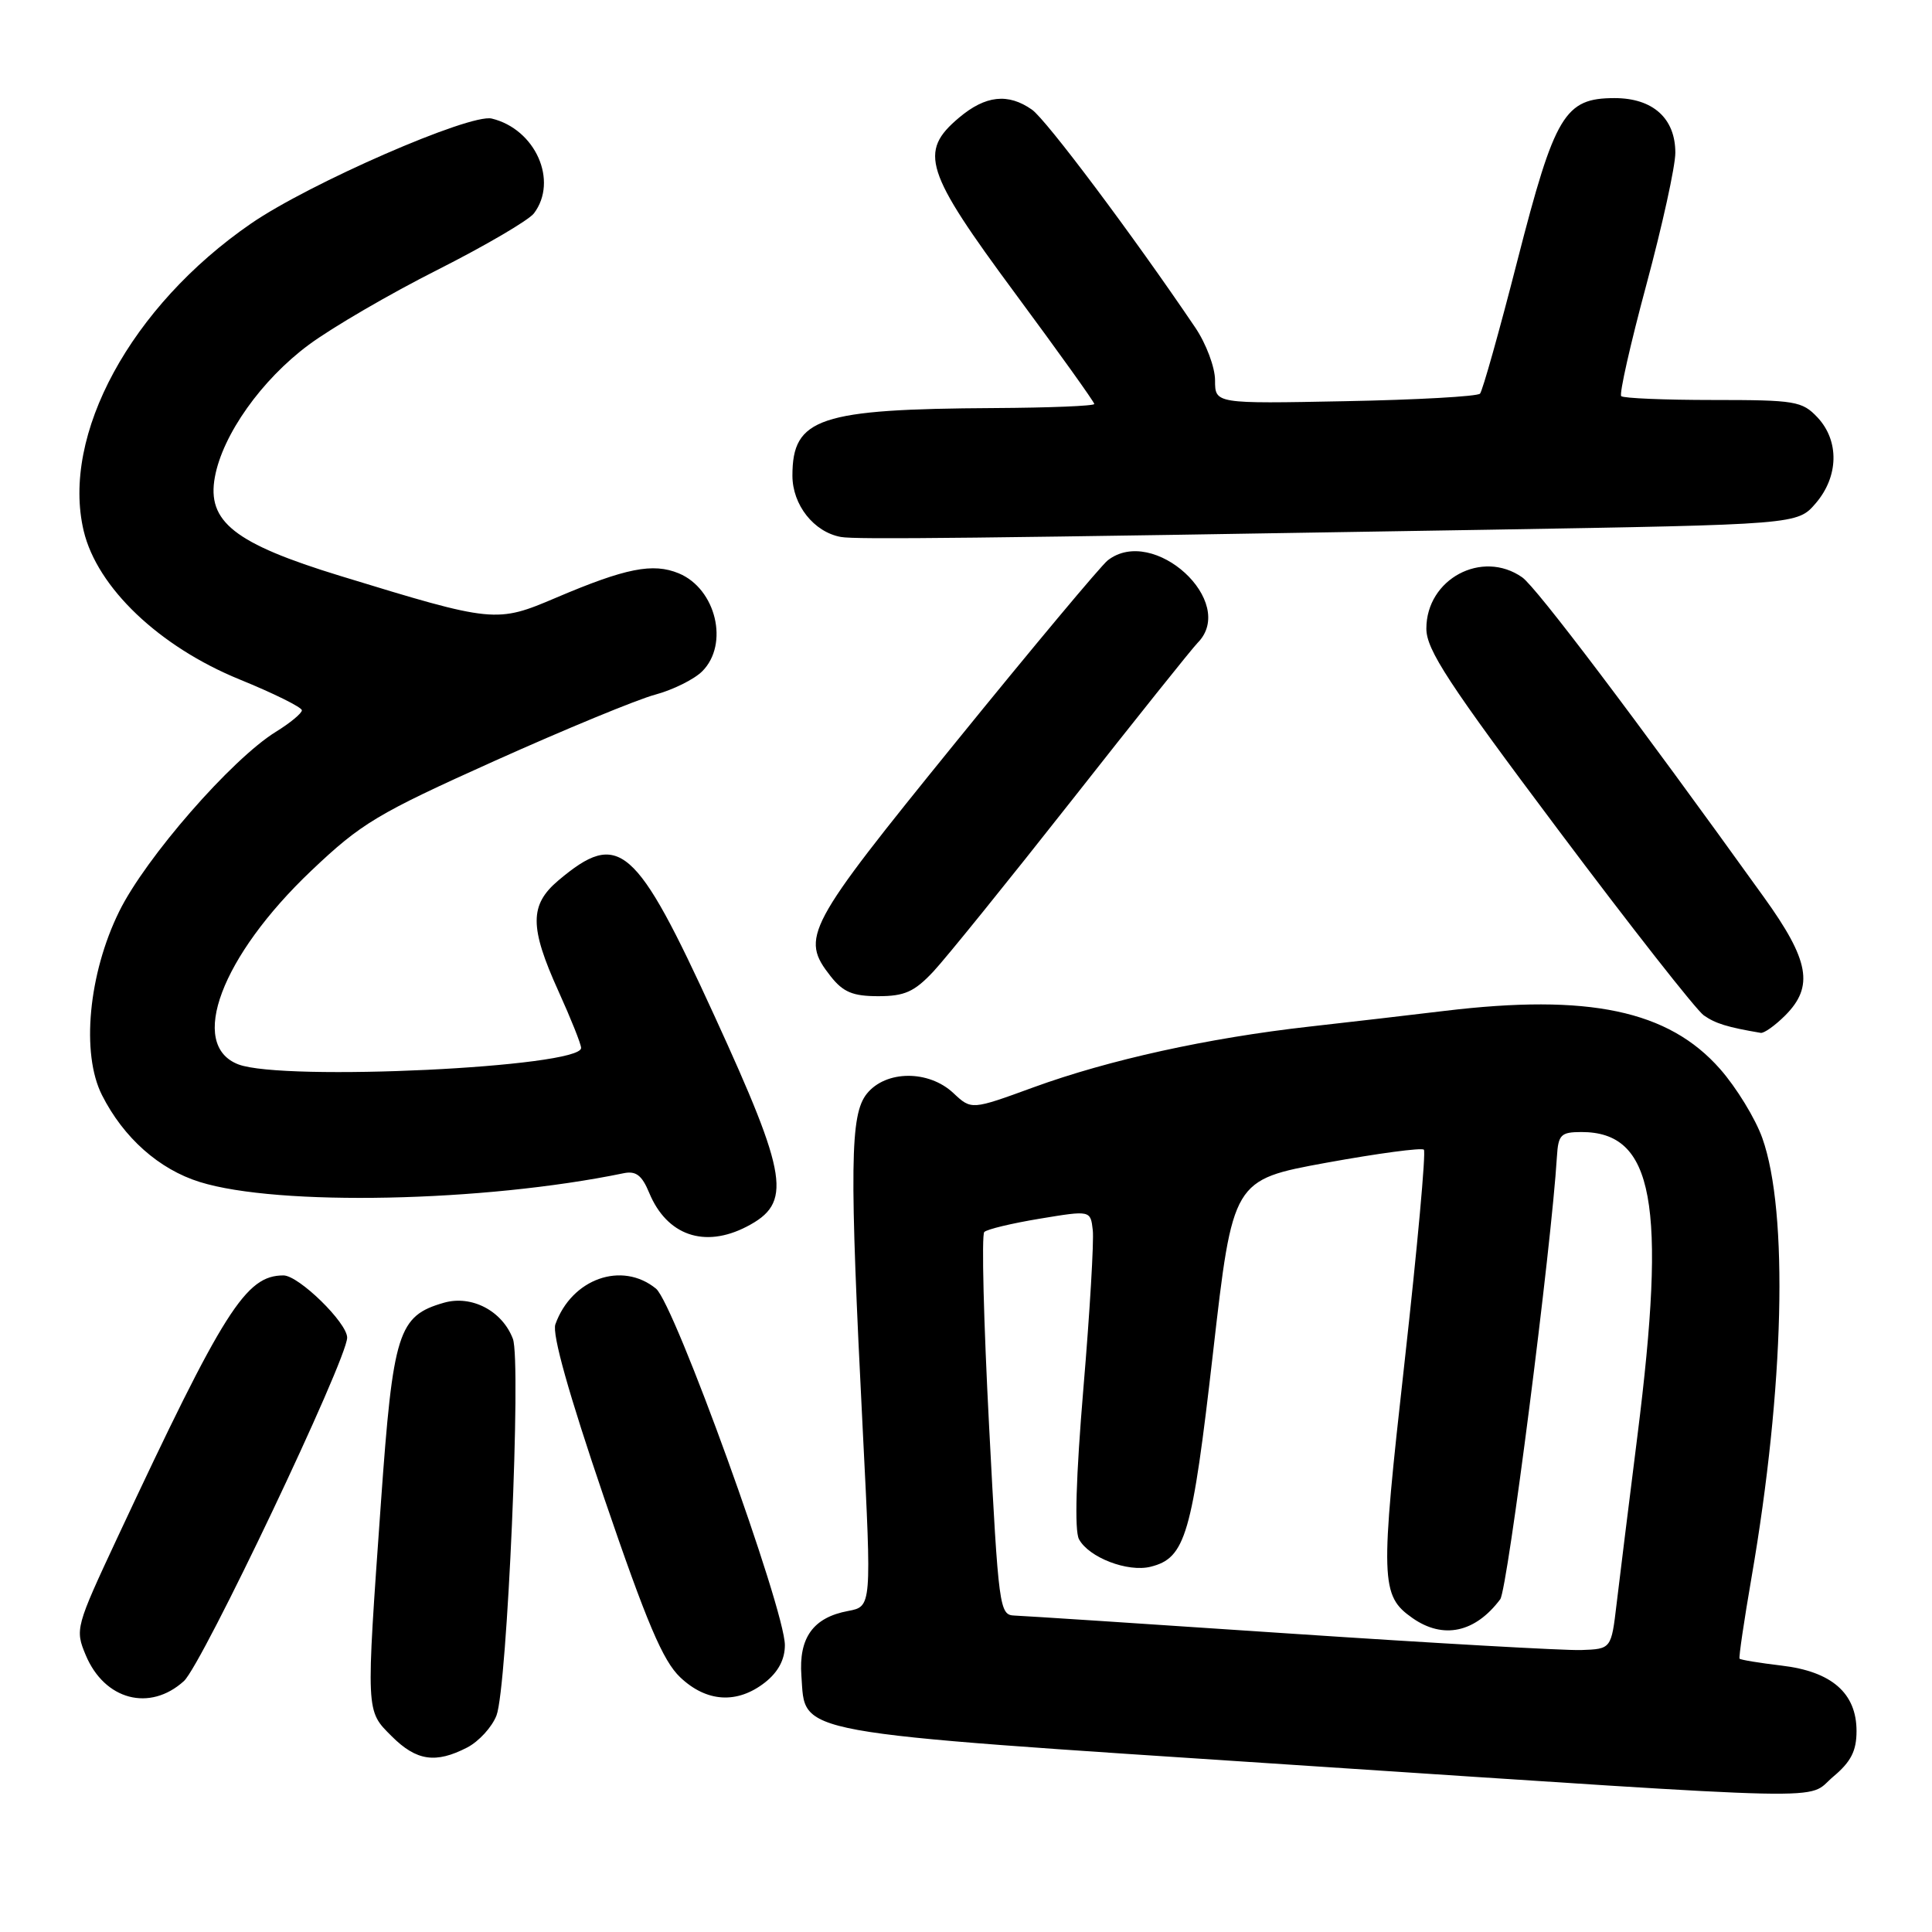 <?xml version="1.0" encoding="UTF-8" standalone="no"?>
<!DOCTYPE svg PUBLIC "-//W3C//DTD SVG 1.1//EN" "http://www.w3.org/Graphics/SVG/1.1/DTD/svg11.dtd" >
<svg xmlns="http://www.w3.org/2000/svg" xmlns:xlink="http://www.w3.org/1999/xlink" version="1.1" viewBox="0 0 256 256">
 <g >
 <path fill="currentColor"
d=" M 242.92 235.41 C 245.27 233.44 246.00 232.00 246.00 229.37 C 246.00 224.35 242.71 221.48 236.07 220.70 C 233.13 220.35 230.63 219.94 230.50 219.78 C 230.38 219.63 231.09 214.78 232.09 209.00 C 236.43 183.88 237.00 160.61 233.52 150.81 C 232.60 148.22 230.08 144.10 227.92 141.65 C 221.08 133.87 210.51 131.65 191.41 133.95 C 187.06 134.48 179.00 135.41 173.50 136.03 C 160.07 137.54 146.95 140.43 136.96 144.07 C 128.72 147.08 128.72 147.08 126.33 144.84 C 123.05 141.76 117.39 141.80 114.87 144.91 C 112.63 147.68 112.54 154.41 114.33 189.69 C 115.50 212.87 115.50 212.87 112.39 213.46 C 107.75 214.32 105.82 217.01 106.19 222.05 C 106.77 229.92 104.00 229.41 171.00 233.83 C 245.35 238.73 239.15 238.59 242.92 235.41 Z  M 61.91 231.55 C 63.45 230.75 65.20 228.84 65.79 227.30 C 67.21 223.59 69.09 180.37 67.96 177.40 C 66.55 173.69 62.49 171.57 58.82 172.62 C 52.76 174.36 52.08 176.49 50.48 199.03 C 48.48 227.22 48.45 226.61 51.92 230.08 C 55.18 233.33 57.73 233.71 61.91 231.55 Z  M 24.37 222.75 C 26.78 220.56 46.00 180.13 46.00 177.24 C 46.00 175.27 39.58 169.00 37.56 169.00 C 32.56 169.00 29.68 173.56 15.59 203.67 C 10.02 215.59 9.93 215.90 11.36 219.31 C 13.85 225.27 19.85 226.85 24.37 222.75 Z  M 101.37 222.93 C 103.12 221.55 104.00 219.89 104.00 217.99 C 104.00 213.23 89.37 172.74 86.92 170.75 C 82.41 167.07 75.75 169.43 73.59 175.48 C 73.13 176.77 75.36 184.70 80.05 198.48 C 85.70 215.04 87.84 220.08 90.13 222.25 C 93.63 225.57 97.69 225.81 101.37 222.93 Z  M 98.93 162.54 C 105.00 159.40 104.48 156.02 94.66 134.59 C 84.22 111.80 82.02 109.90 73.99 116.66 C 70.15 119.90 70.15 122.84 74.00 131.34 C 75.65 134.98 77.00 138.36 77.00 138.86 C 77.00 141.42 37.57 143.31 31.59 141.04 C 24.88 138.48 29.32 126.70 41.25 115.37 C 47.88 109.08 49.96 107.83 65.50 100.84 C 74.85 96.64 84.44 92.68 86.80 92.05 C 89.17 91.41 91.98 90.02 93.05 88.95 C 96.64 85.36 94.88 78.02 89.94 75.97 C 86.52 74.56 82.92 75.27 73.73 79.18 C 65.75 82.58 65.46 82.55 45.08 76.31 C 31.05 72.01 27.39 69.12 28.47 63.22 C 29.50 57.59 34.67 50.31 40.91 45.69 C 43.98 43.41 51.67 38.93 58.00 35.74 C 64.33 32.54 70.06 29.18 70.75 28.27 C 74.00 23.97 70.95 17.11 65.16 15.71 C 62.28 15.01 41.00 24.29 33.25 29.63 C 17.35 40.58 8.07 57.64 11.09 70.35 C 12.88 77.86 21.09 85.68 31.75 90.03 C 36.29 91.88 40.00 93.72 40.00 94.12 C 40.00 94.51 38.45 95.80 36.55 96.97 C 30.69 100.59 19.29 113.66 15.79 120.78 C 11.72 129.04 10.73 139.60 13.51 145.10 C 16.36 150.75 21.07 154.94 26.47 156.62 C 36.82 159.85 64.09 159.29 82.63 155.46 C 84.27 155.12 85.06 155.73 86.02 158.05 C 88.36 163.70 93.34 165.43 98.93 162.54 Z  M 236.55 134.55 C 240.38 130.71 239.76 127.26 233.71 118.86 C 216.72 95.21 203.57 77.81 201.70 76.50 C 196.38 72.77 189.00 76.72 189.00 83.29 C 189.00 86.10 191.89 90.52 206.48 109.97 C 216.09 122.79 224.77 133.85 225.76 134.54 C 227.30 135.62 228.87 136.11 233.30 136.86 C 233.73 136.94 235.20 135.90 236.55 134.55 Z  M 123.66 128.75 C 125.34 126.96 133.61 116.72 142.05 106.00 C 150.48 95.28 157.97 85.91 158.69 85.18 C 164.04 79.78 152.85 69.52 146.78 74.25 C 145.90 74.94 136.81 85.81 126.59 98.41 C 106.72 122.90 106.02 124.21 110.07 129.37 C 111.73 131.47 113.00 132.00 116.38 132.00 C 119.86 132.00 121.15 131.42 123.66 128.75 Z  M 197.34 70.19 C 238.17 69.50 238.17 69.50 240.59 66.69 C 243.64 63.14 243.74 58.42 240.83 55.31 C 238.79 53.15 237.89 53.00 226.99 53.00 C 220.58 53.00 215.10 52.77 214.82 52.49 C 214.54 52.21 216.04 45.57 218.15 37.74 C 220.26 29.91 221.99 22.04 221.99 20.25 C 222.00 15.69 219.02 13.00 213.95 13.00 C 207.33 13.00 206.03 15.16 201.07 34.50 C 198.68 43.85 196.44 51.80 196.11 52.16 C 195.77 52.53 187.74 52.98 178.25 53.16 C 161.00 53.50 161.00 53.50 161.00 50.39 C 161.00 48.68 159.82 45.53 158.37 43.39 C 150.11 31.17 138.63 15.85 136.74 14.53 C 133.58 12.31 130.58 12.64 127.08 15.59 C 121.71 20.11 122.52 22.66 134.50 38.86 C 140.28 46.67 145.00 53.27 145.00 53.53 C 145.00 53.79 139.04 54.03 131.75 54.07 C 108.53 54.20 105.00 55.38 105.00 63.02 C 105.00 66.90 107.84 70.50 111.42 71.15 C 113.41 71.51 128.47 71.34 197.34 70.19 Z  M 171.00 216.46 C 152.03 215.18 135.57 214.11 134.43 214.07 C 132.43 214.00 132.32 213.15 131.06 188.96 C 130.34 175.18 130.05 163.62 130.42 163.25 C 130.78 162.88 134.10 162.09 137.79 161.48 C 144.50 160.37 144.50 160.37 144.80 163.01 C 144.96 164.45 144.41 173.86 143.56 183.91 C 142.57 195.75 142.36 202.80 142.97 203.95 C 144.27 206.38 149.43 208.36 152.47 207.60 C 157.09 206.44 157.96 203.45 160.73 179.26 C 163.35 156.34 163.35 156.34 175.74 154.07 C 182.56 152.83 188.38 152.05 188.67 152.34 C 188.96 152.63 187.81 165.26 186.12 180.41 C 182.86 209.50 182.92 211.43 187.16 214.40 C 191.23 217.25 195.47 216.34 198.79 211.91 C 199.76 210.61 205.58 165.16 206.30 153.25 C 206.48 150.35 206.82 150.01 209.53 150.00 C 219.13 149.99 220.86 159.37 216.96 190.31 C 215.84 199.22 214.60 209.20 214.21 212.50 C 213.50 218.50 213.50 218.50 209.50 218.64 C 207.30 218.71 189.97 217.73 171.00 216.46 Z "/>
</g>
</svg>